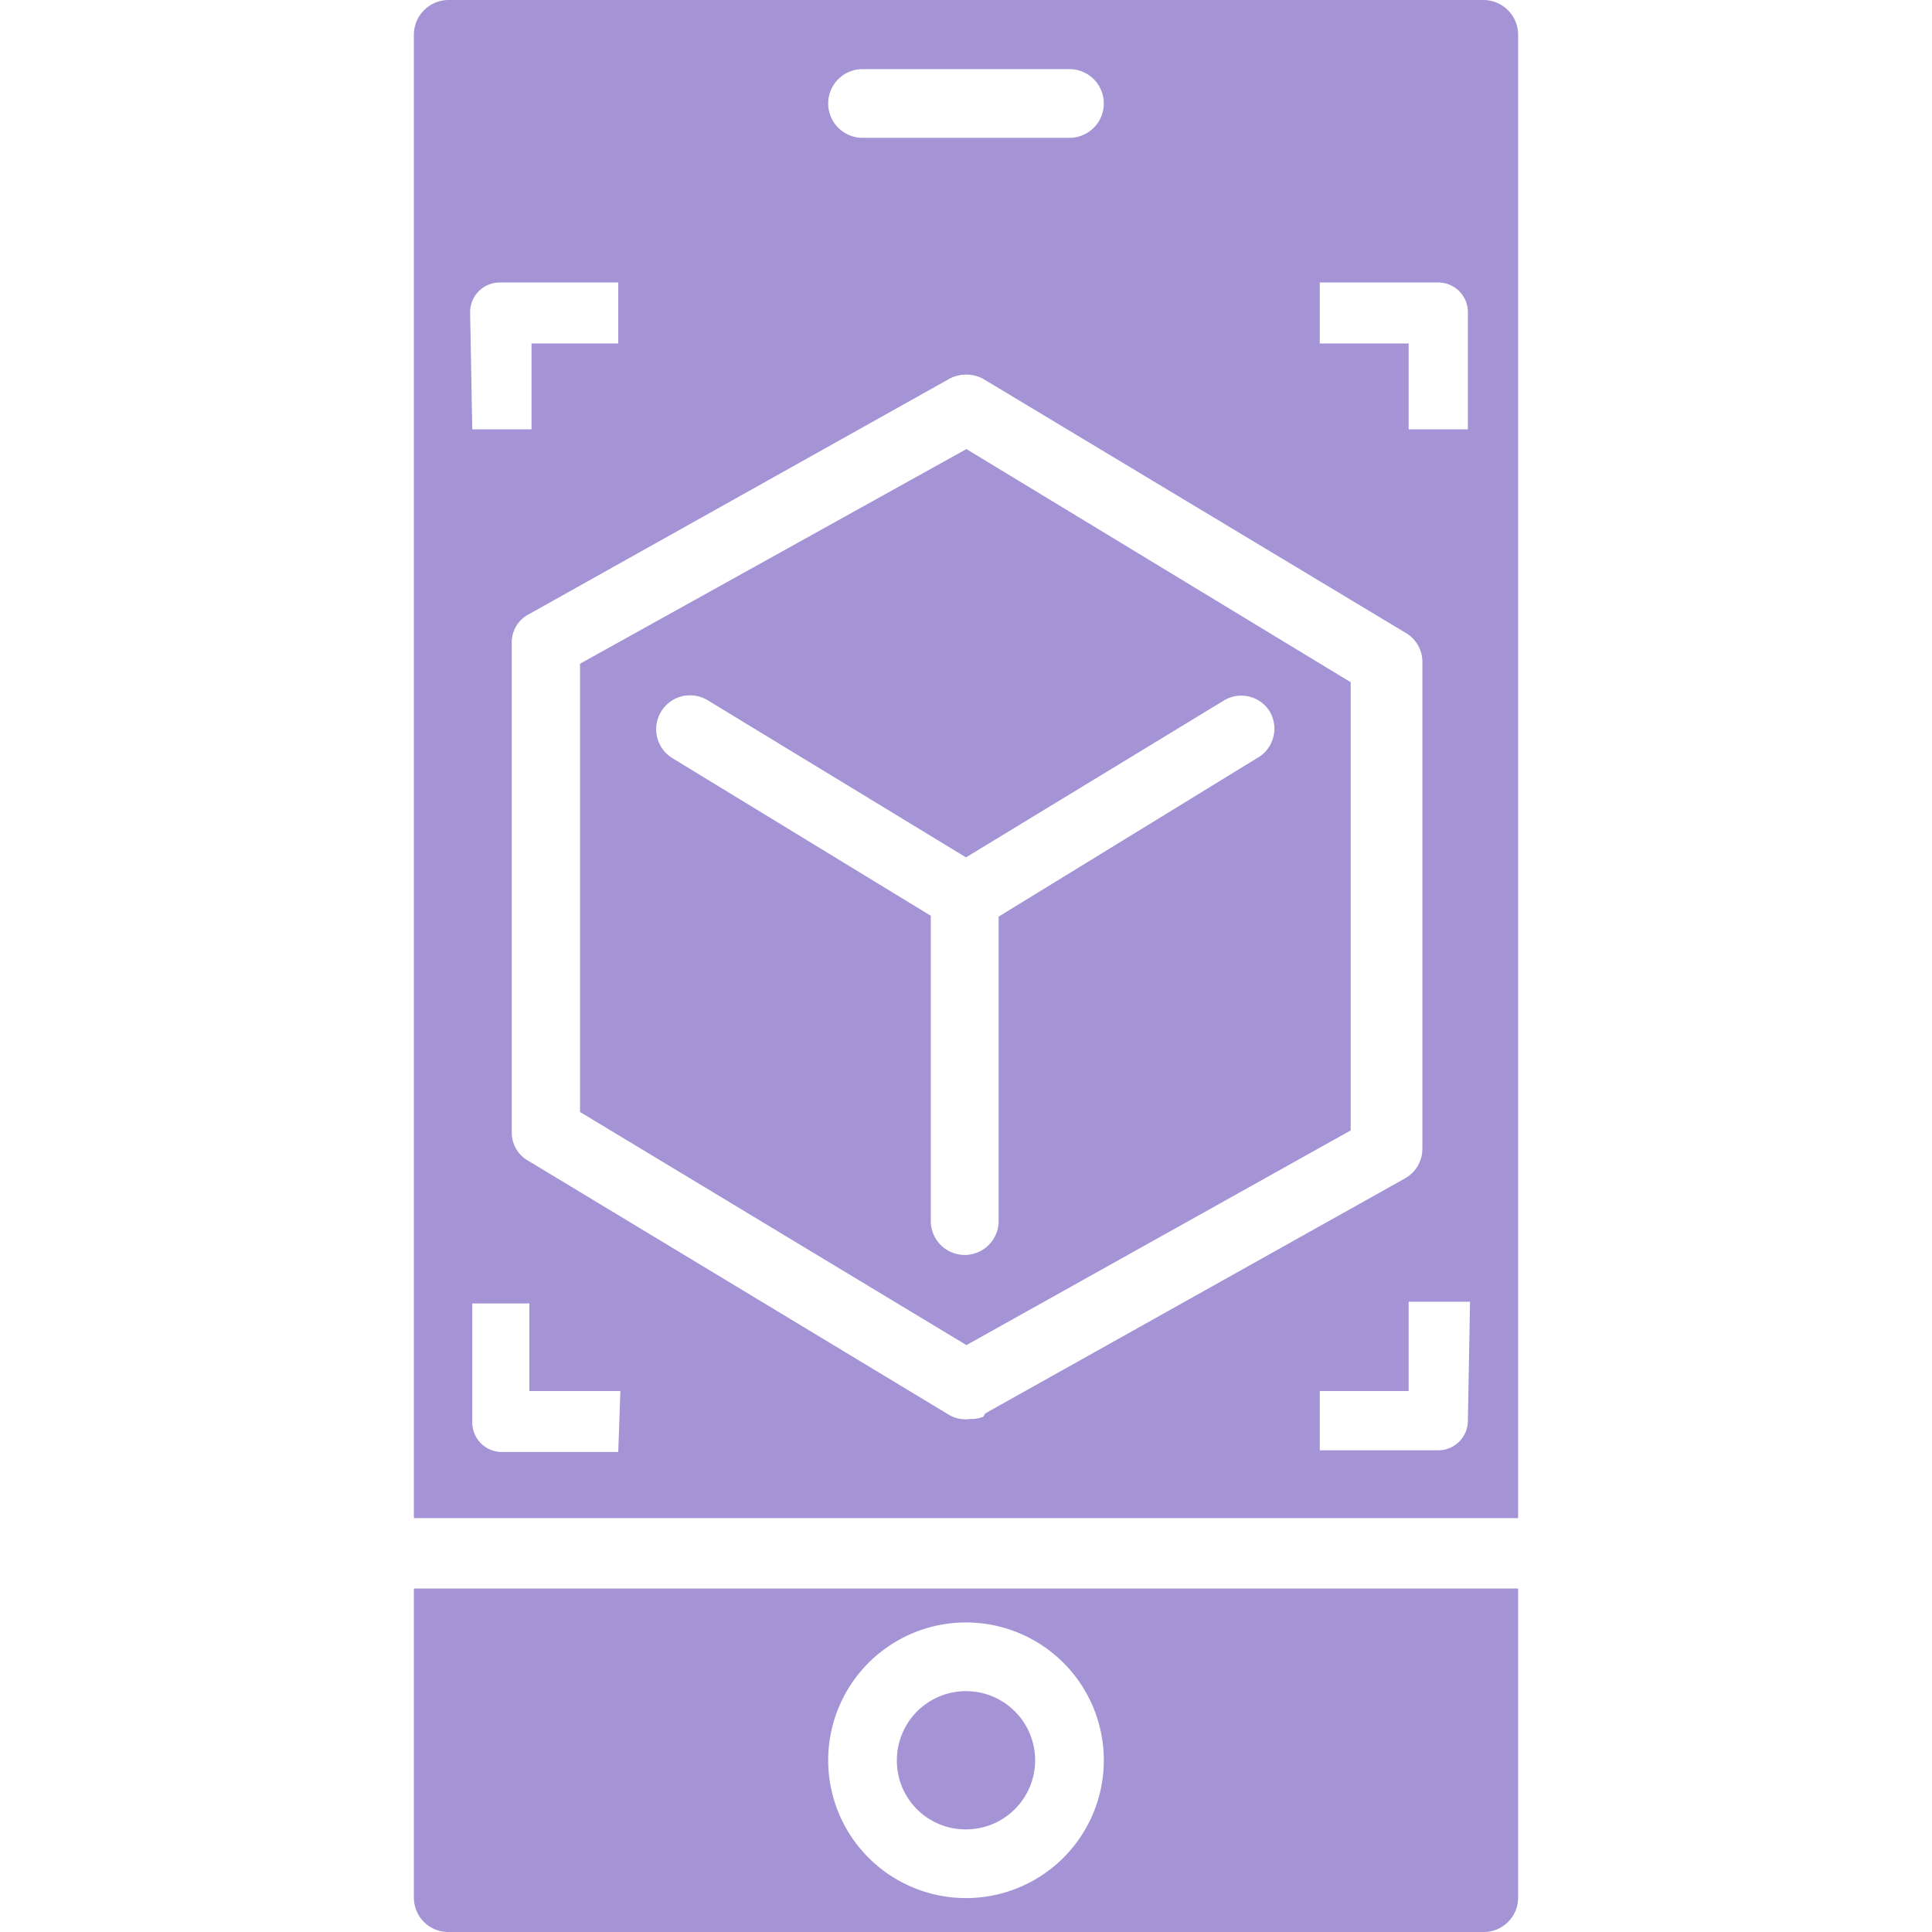 <svg xmlns="http://www.w3.org/2000/svg" viewBox="0 0 45 45"><defs><style>.cls-1{fill:#a493d5;}</style></defs><g id="Слой_1" data-name="Слой 1"><path class="cls-1" d="M20.89,41a1.61,1.61,0,1,1,1.61,1.61A1.6,1.6,0,0,1,20.89,41ZM9.64,37H35.36V44.2a.8.8,0,0,1-.81.8H10.45a.8.8,0,0,1-.81-.8Zm9.65,4a3.21,3.21,0,1,0,3.21-3.21A3.21,3.21,0,0,0,19.29,41ZM35.36.8V35.36H9.64V.8a.81.81,0,0,1,.81-.8h24.1A.81.81,0,0,1,35.36.8ZM30.74,8h2.07V10h1.38V7.27a.69.69,0,0,0-.7-.69H30.74ZM19.29,2.41a.8.8,0,0,0,.8.8h4.82a.8.8,0,1,0,0-1.6H20.09A.8.8,0,0,0,19.29,2.41ZM11,10h1.38V8H14.4V6.58H11.64a.69.69,0,0,0-.69.69Zm3.45,22.4H12.33V30.36H11v2.77a.69.69,0,0,0,.7.69H14.4Zm8.5.52,9.77-5.47a.79.79,0,0,0,.41-.7V15.43h0a.78.78,0,0,0-.39-.69L22.91,8.83a.83.83,0,0,0-.81,0L12.33,14.3a.74.74,0,0,0-.41.69V26.36a.75.75,0,0,0,.39.68l9.77,5.9a.78.78,0,0,0,.53.11A.71.71,0,0,0,22.9,33Zm11.29-2.6H32.81v2.08H30.74v1.38H33.5a.69.69,0,0,0,.69-.7ZM31.46,15.89V26.33l-8.95,5-9-5.43V15.46l9-5Zm-1.88.69a.78.78,0,0,0-1.08-.26l-6,3.65-6-3.65a.79.79,0,1,0-.82,1.35l6,3.66v7.11a.79.79,0,0,0,1.58,0V21.35l6-3.68A.79.79,0,0,0,29.58,16.58Z"/></g></svg>